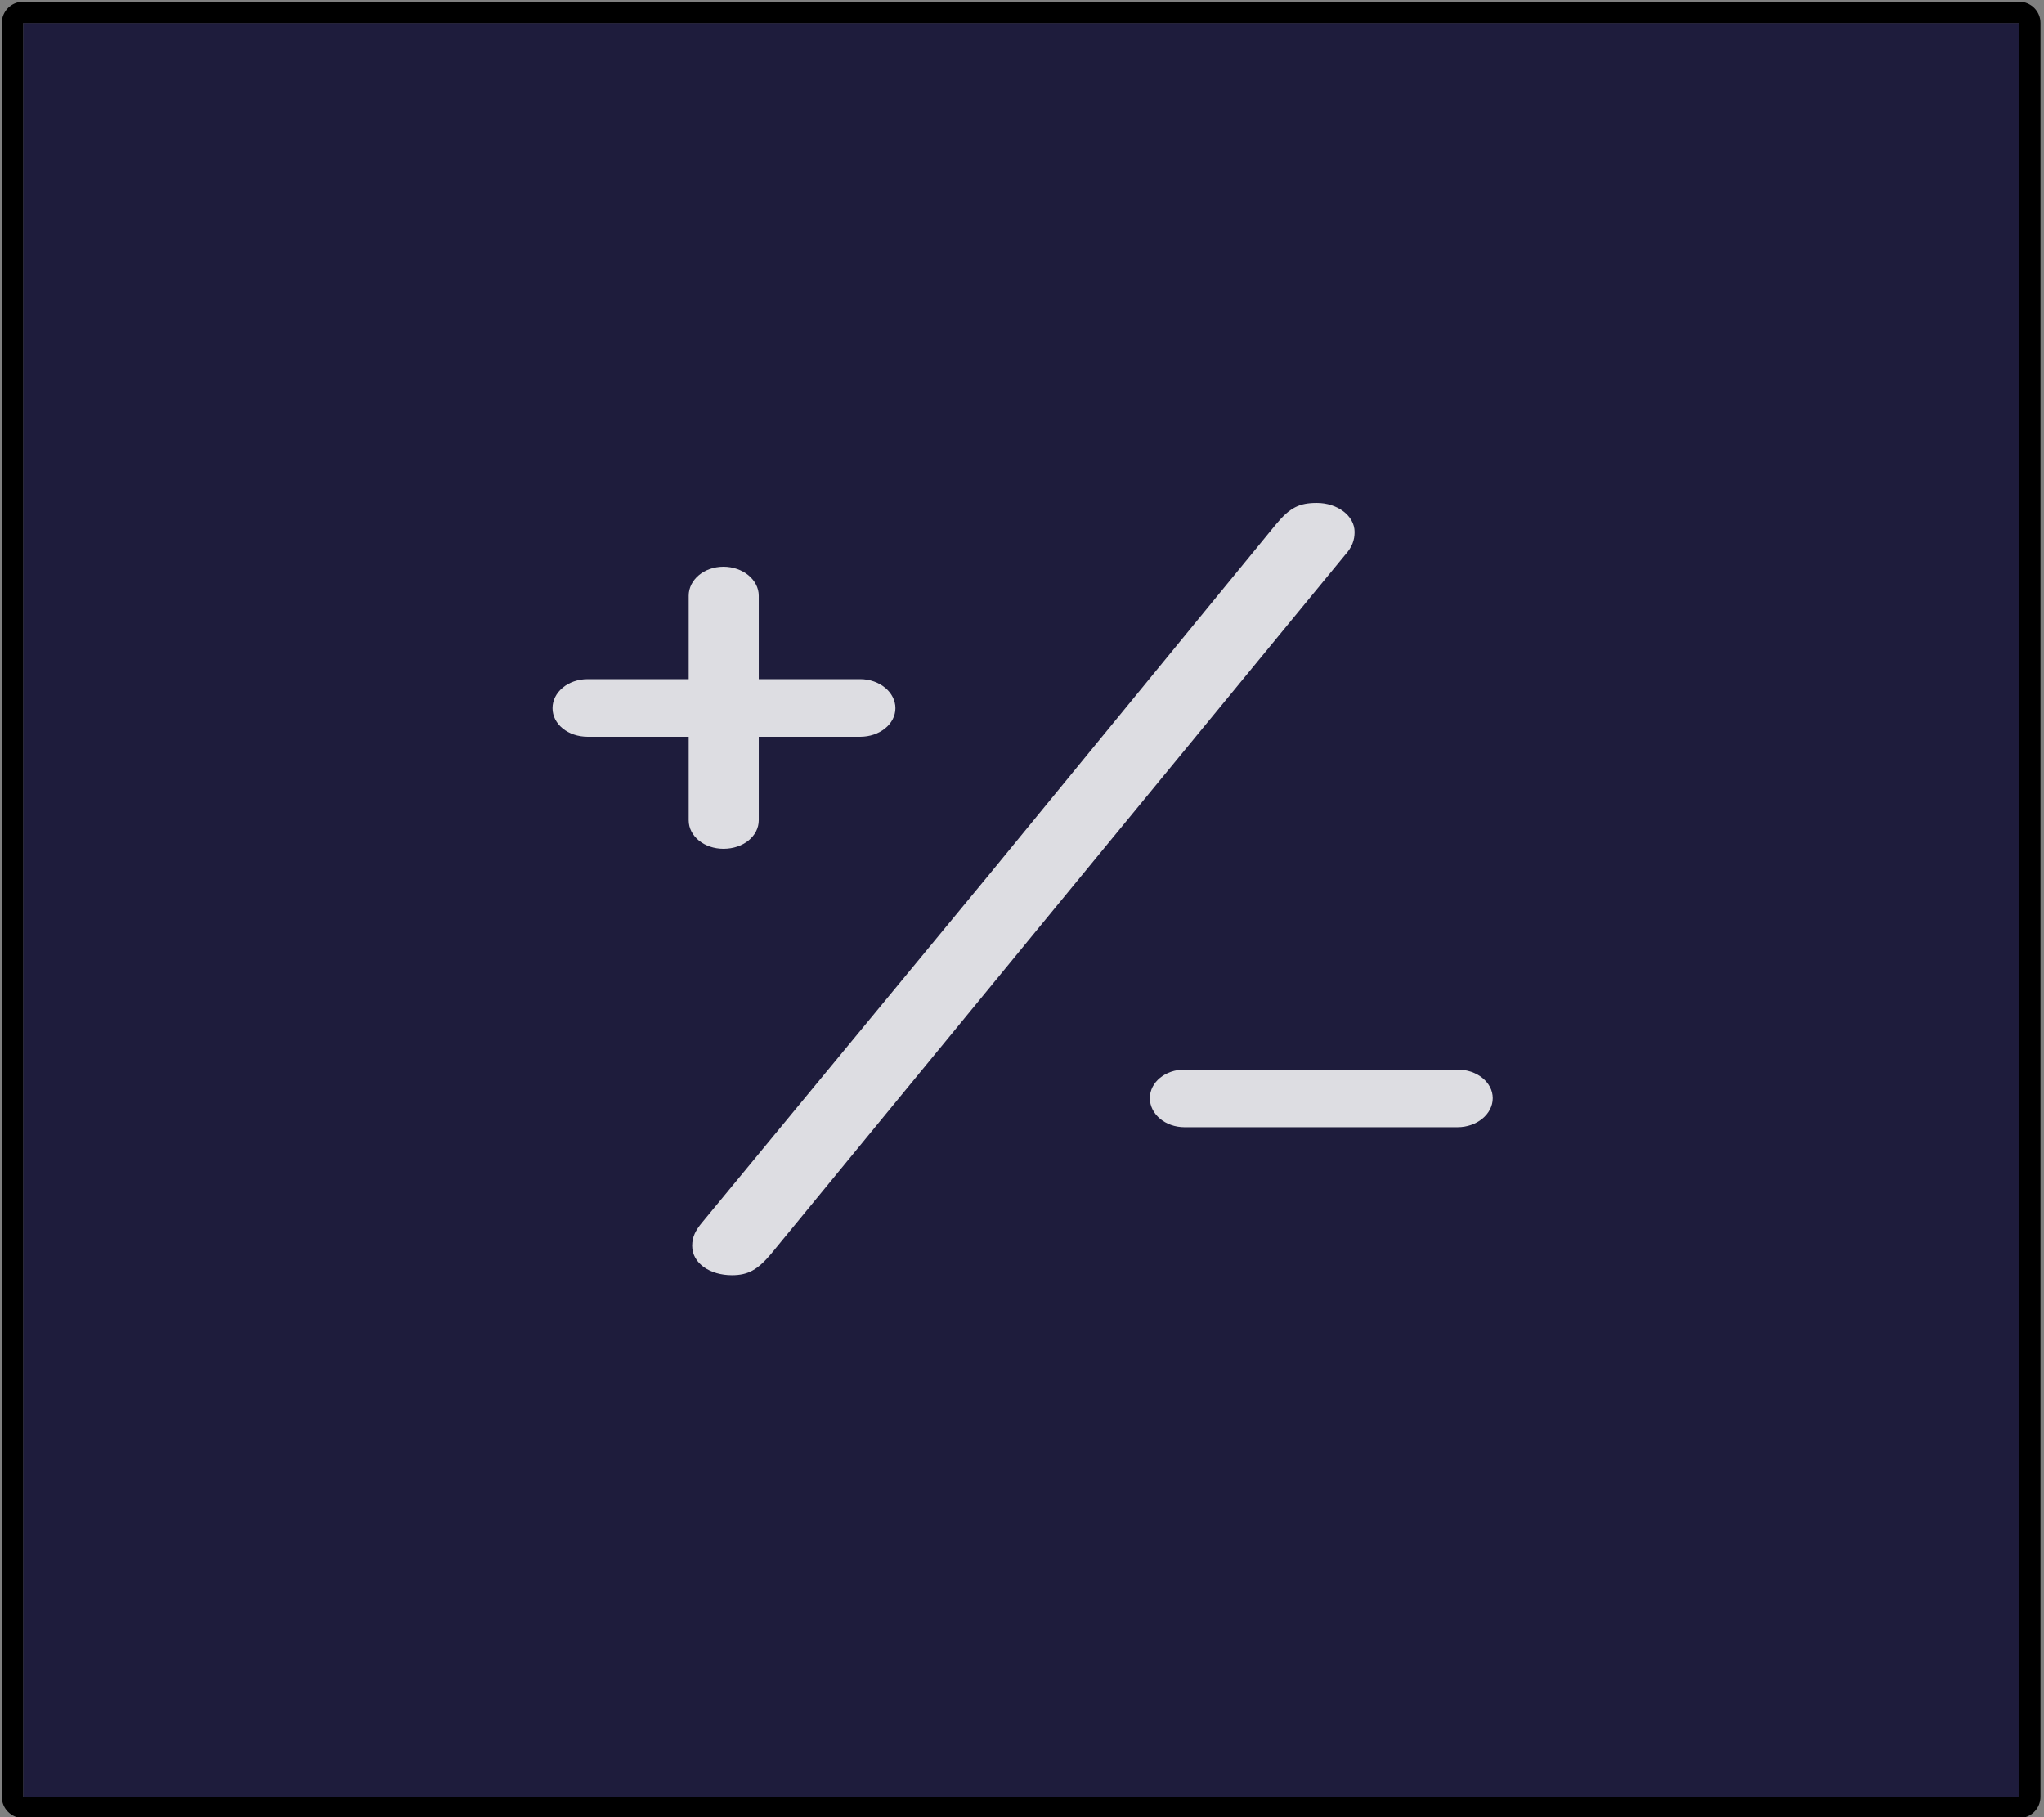<?xml version="1.0" encoding="UTF-8" standalone="yes"?>
<!DOCTYPE svg PUBLIC "-//W3C//DTD SVG 1.1//EN" "http://www.w3.org/Graphics/SVG/1.1/DTD/svg11.dtd">

<svg width="450" height="400" viewBox="0 0 450 400" xmlns="http://www.w3.org/2000/svg" xmlns:xlink="http://www.w3.org/1999/xlink" version="1.1" baseProfile="full">
    <rect x="0" y="0" width="450" height="400" fill="#808080" stroke="none"/>
    <g transform="scale(1,-1) translate(0,-400)">
        <path d="M 1 1 L 1 391.433 L 1 391.433 L 440.433 391.433 L 440.433 391.433 L 440.433 1 L 440.433 1 L 1 1 Z" transform="scale(1,1) translate(4.095,3.497)" fill="#1e1c3c" opacity="1"></path>
        <path d="M 447.009 1.822 L 447.476 1.893 L 447.926 2.009 L 448.358 2.167 L 448.769 2.365 L 449.156 2.6 L 449.518 2.871 L 449.852 3.174 L 450.155 3.508 L 450.426 3.87 L 450.661 4.257 L 450.859 4.668 L 451.017 5.1 L 451.133 5.55 L 451.204 6.017 L 451.228 6.497 L 451.228 396.93 L 451.204 397.411 L 451.133 397.877 L 451.017 398.328 L 450.859 398.76 L 450.661 399.17 L 450.426 399.558 L 450.155 399.92 L 449.852 400.253 L 449.518 400.557 L 449.156 400.827 L 448.769 401.063 L 448.358 401.261 L 447.926 401.419 L 447.476 401.534 L 447.009 401.606 L 446.529 401.63 L 7.095 401.63 L 6.615 401.606 L 6.148 401.534 L 5.698 401.419 L 5.266 401.261 L 4.855 401.063 L 4.468 400.827 L 4.106 400.557 L 3.772 400.253 L 3.469 399.92 L 3.198 399.558 L 2.963 399.17 L 2.765 398.76 L 2.607 398.328 L 2.491 397.877 L 2.42 397.411 L 2.396 396.93 L 2.396 6.497 L 2.42 6.017 L 2.491 5.55 L 2.607 5.1 L 2.765 4.668 L 2.963 4.257 L 3.198 3.87 L 3.469 3.508 L 3.772 3.174 L 4.106 2.871 L 4.468 2.6 L 4.855 2.365 L 5.266 2.167 L 5.698 2.009 L 6.148 1.893 L 6.615 1.822 L 7.095 1.798 L 446.529 1.798 Z M 446.529 6.497 L 7.095 6.497 L 7.095 396.93 L 446.529 396.93 Z" transform="scale(1,1) translate(-2,-2)" fill="#000000" opacity="1"></path>
        <path d="M 1 125.823 C 1 122.313 4.392 119.523 8.768 119.523 L 30.978 119.523 L 30.978 101.164 C 30.978 97.564 34.479 94.865 38.636 94.865 C 43.013 94.865 46.404 97.654 46.404 101.164 L 46.404 119.523 L 68.724 119.523 C 72.991 119.523 76.492 122.313 76.492 125.823 C 76.492 129.333 72.991 132.212 68.724 132.212 L 46.404 132.212 L 46.404 150.571 C 46.404 154.081 42.903 156.961 38.636 156.961 C 34.369 156.961 30.978 154.081 30.978 150.571 L 30.978 132.212 L 8.768 132.212 C 4.392 132.212 1 129.333 1 125.823 Z M 112.049 82.355 L 175.506 159.571 C 177.037 161.281 177.585 162.81 177.585 164.61 C 177.585 168.21 173.755 171 169.269 171 C 165.44 171 163.362 170.01 160.298 166.32 L 97.498 89.645 L 33.932 12.609 C 32.51 10.9 31.744 9.46 31.744 7.48 C 31.744 3.61 35.682 1 40.496 1 C 44.107 1 46.185 2.26 49.03 5.59 Z M 132.508 39.968 C 132.508 36.458 135.9 33.578 140.167 33.578 L 200.232 33.578 C 204.499 33.578 208 36.458 208 39.968 C 208 43.478 204.499 46.267 200.232 46.267 L 140.167 46.267 C 135.9 46.267 132.508 43.478 132.508 39.968 Z" transform="scale(1,1) translate(120.64,118.298)" fill="#ffffff" opacity="0.85"></path>
    </g>
</svg>